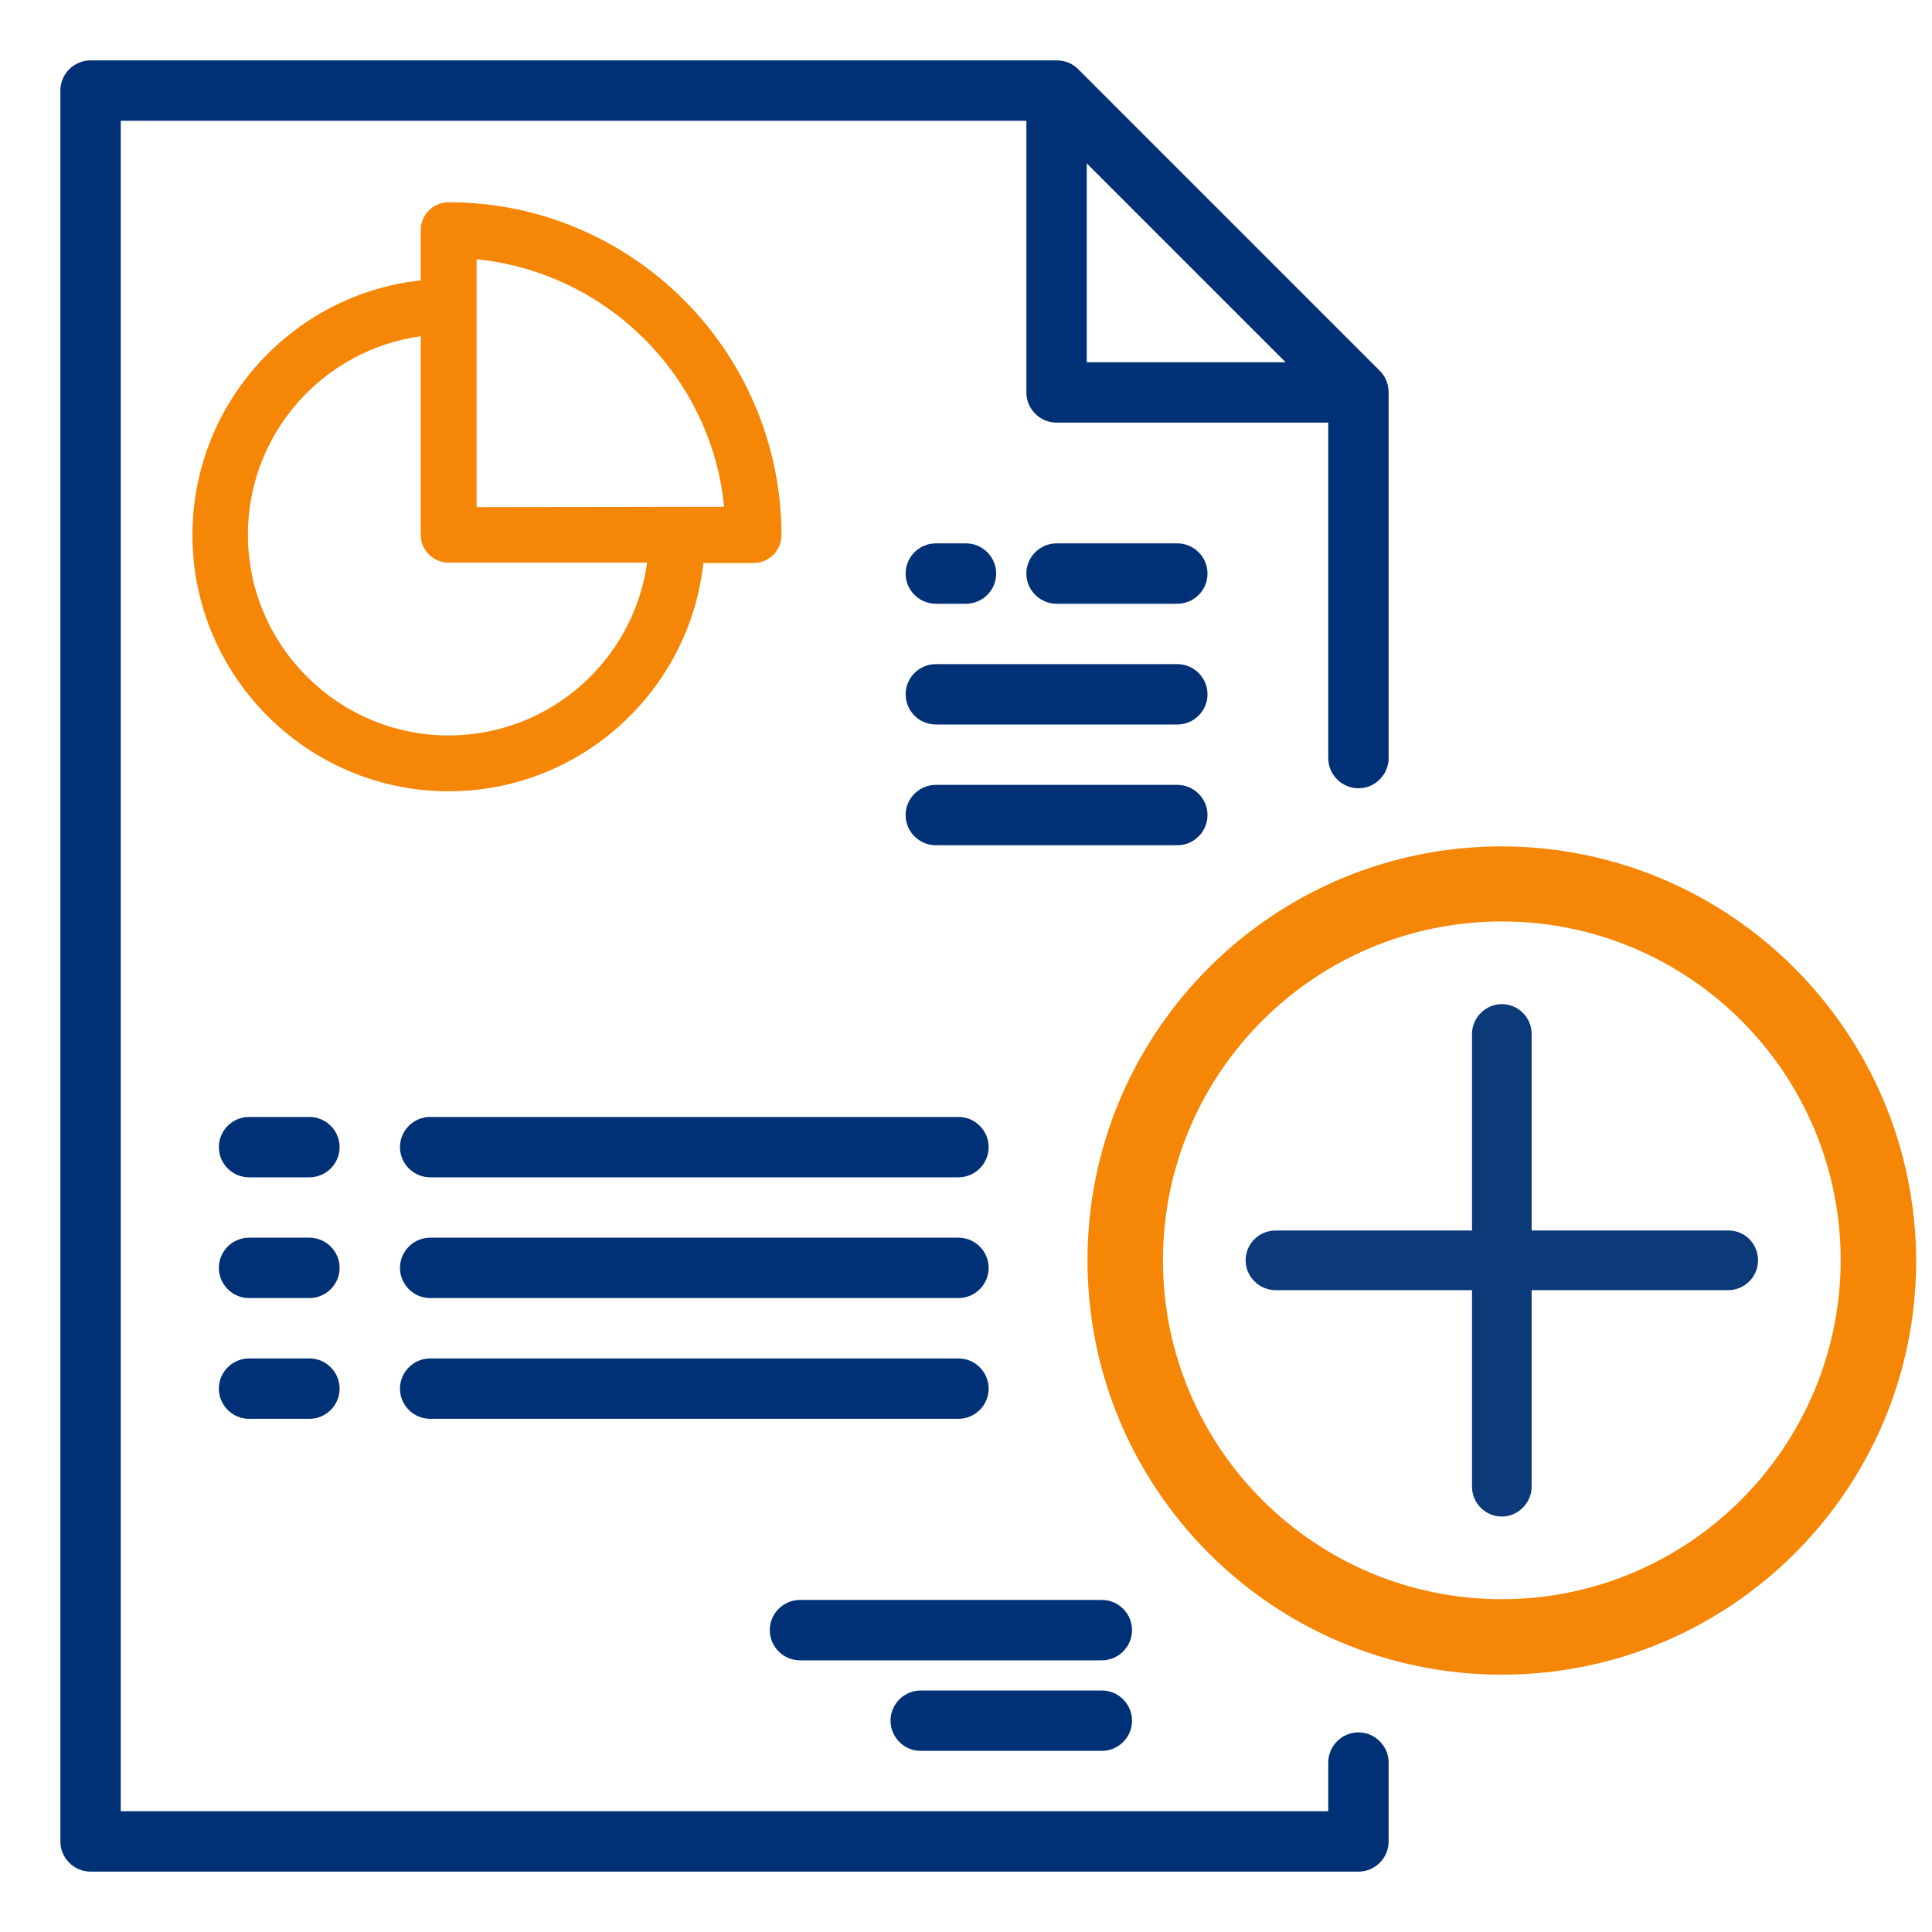 <?xml version="1.0" encoding="utf-8"?>
<!-- Generator: Adobe Illustrator 21.1.0, SVG Export Plug-In . SVG Version: 6.00 Build 0)  -->
<svg version="1.1" id="Layer_1" xmlns="http://www.w3.org/2000/svg" xmlns:xlink="http://www.w3.org/1999/xlink" x="0px" y="0px"
	 viewBox="0 0 512 512" style="enable-background:new 0 0 512 512;" xml:space="preserve">
<style type="text/css">
	.st0{fill:#003176;}
	.st1{fill:#F68606;}
	.st2{fill:#0C397A;}
</style>
<g id="Receipt">
	<path class="st0" d="M360,459.1c-4.4,0-8,3.6-8,8V480H32V32h240v72c0,4.4,3.6,8,8,8h72v88.9c0,4.4,3.6,8,8,8s8-3.6,8-8V104
		c0-2.1-0.8-4.2-2.3-5.7l-80-80c-1.5-1.5-3.5-2.3-5.7-2.3H24c-4.4,0-8,3.6-8,8v464c0,4.4,3.6,8,8,8h336c4.4,0,8-3.6,8-8v-20.9
		C368,462.7,364.4,459.1,360,459.1z M288,96V43.3L340.7,96H288z"/>
	<path class="st0" d="M312,144h-32c-4.4,0-8,3.6-8,8s3.6,8,8,8h32c4.4,0,8-3.6,8-8S316.4,144,312,144z"/>
	<path class="st0" d="M312,176h-64c-4.4,0-8,3.6-8,8s3.6,8,8,8h64c4.4,0,8-3.6,8-8S316.4,176,312,176z"/>
	<path class="st0" d="M312,208h-64c-4.4,0-8,3.6-8,8s3.6,8,8,8h64c4.4,0,8-3.6,8-8S316.4,208,312,208z"/>
	<path class="st0" d="M248,160h8c4.4,0,8-3.6,8-8s-3.6-8-8-8h-8c-4.4,0-8,3.6-8,8S243.6,160,248,160z"/>
	<path class="st0" d="M292,424h-80c-4.4,0-8,3.6-8,8s3.6,8,8,8h80c4.4,0,8-3.6,8-8S296.4,424,292,424z"/>
	<path class="st0" d="M292,448h-48c-4.4,0-8,3.6-8,8s3.6,8,8,8h48c4.4,0,8-3.6,8-8S296.4,448,292,448z"/>
	<path class="st1" d="M398,224.3c-60.6,0-109.8,49.1-109.8,109.7S337.3,443.8,398,443.8c60.6,0,109.8-49.1,109.8-109.7
		C507.6,273.5,458.5,224.4,398,224.3z M398,423.8c-49.6,0-89.8-40.2-89.8-89.8s40.2-89.8,89.8-89.8s89.8,40.2,89.8,89.8
		C487.7,383.5,447.5,423.8,398,423.8z"/>
	<path class="st0" d="M82,296H66c-4.4,0-8,3.6-8,8s3.6,8,8,8h16c4.4,0,8-3.6,8-8S86.4,296,82,296z"/>
	<path class="st0" d="M254,296H114c-4.4,0-8,3.6-8,8s3.6,8,8,8h140c4.4,0,8-3.6,8-8S258.4,296,254,296z"/>
	<path class="st0" d="M82,328H66c-4.4,0-8,3.6-8,8s3.6,8,8,8h16c4.4,0,8-3.6,8-8S86.4,328,82,328z"/>
	<path class="st0" d="M254,328H114c-4.4,0-8,3.6-8,8s3.6,8,8,8h140c4.4,0,8-3.6,8-8S258.4,328,254,328z"/>
	<path class="st0" d="M82,360H66c-4.4,0-8,3.6-8,8s3.6,8,8,8h16c4.4,0,8-3.6,8-8S86.4,360,82,360z"/>
	<path class="st0" d="M114,376h140c4.4,0,8-3.6,8-8s-3.6-8-8-8H114c-4.4,0-8,3.6-8,8S109.6,376,114,376z"/>
	<path class="st2" d="M458.1,326.1h-52.2V274c0-4.4-3.6-7.9-7.9-7.9s-7.9,3.6-7.9,7.9v52.1H338c-4.4,0-7.9,3.6-7.9,7.9
		s3.6,7.9,7.9,7.9h52.1V394c0,4.4,3.6,7.9,7.9,7.9s7.9-3.6,7.9-7.9v-52.1H458c4.4,0,7.9-3.6,7.9-7.9S462.5,326.1,458.1,326.1z"/>
	<g>
		<g>
			<path class="st1" d="M118.9,53.6c-4.1,0-7.4,3.3-7.4,7.4v13.3c-34,3.7-60.5,32.6-60.5,67.5c0,37.4,30.5,67.9,67.9,67.9
				c34.9,0,63.8-26.5,67.5-60.5h13.3c4.1,0,7.4-3.3,7.4-7.4C207,93.1,167.5,53.6,118.9,53.6z M118.9,194.9
				c-29.3,0-53.2-23.9-53.2-53.2c0-26.8,19.9-49,45.8-52.6v52.6c0,4.1,3.3,7.4,7.4,7.4h52.6C167.9,175,145.7,194.9,118.9,194.9z
				 M126.3,134.4L126.3,134.4V68.7c34.6,3.5,62.2,31.1,65.6,65.6L126.3,134.4L126.3,134.4z"/>
		</g>
	</g>
</g>
</svg>
